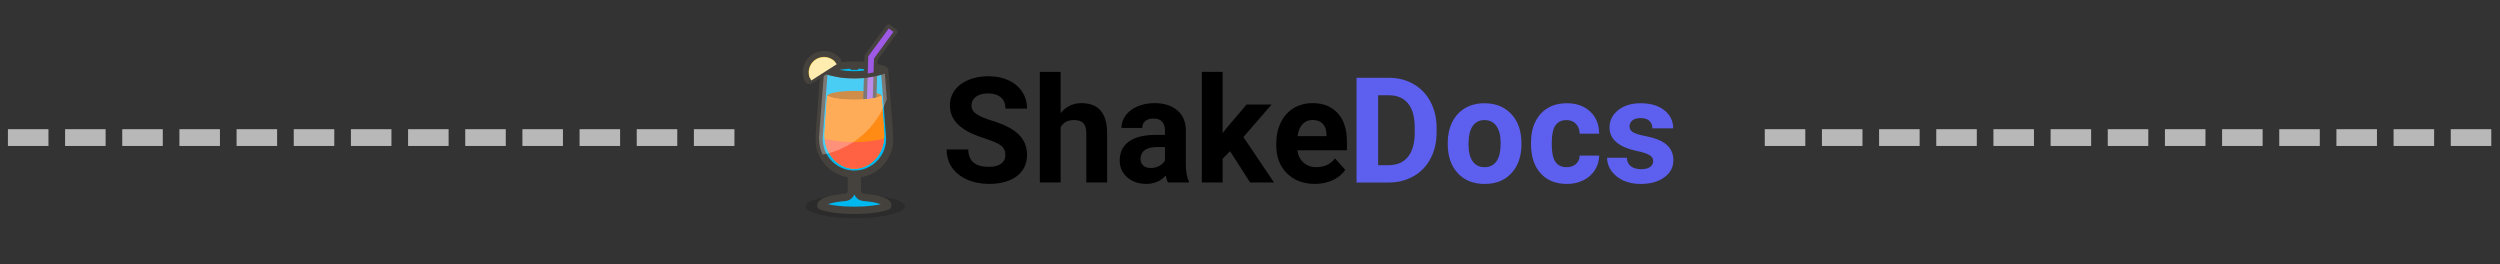<svg width="6782" height="717" viewBox="0 0 6782 717" fill="none" xmlns="http://www.w3.org/2000/svg">
<rect x="0" y="0" width="6782" height="717" fill="#333333" stroke="none"/>
<path d="M2727.39 420.391C2727.39 409.323 2723.49 400.859 2715.68 395C2707.87 389.01 2693.82 382.76 2673.52 376.25C2653.22 369.609 2637.14 363.099 2625.3 356.719C2593.03 339.271 2576.89 315.768 2576.89 286.211C2576.89 270.846 2581.19 257.174 2589.78 245.195C2598.5 233.086 2610.92 223.646 2627.06 216.875C2643.33 210.104 2661.54 206.719 2681.71 206.719C2702.01 206.719 2720.1 210.43 2735.98 217.852C2751.85 225.143 2764.15 235.495 2772.87 248.906C2781.72 262.318 2786.14 277.552 2786.14 294.609H2727.59C2727.59 281.589 2723.49 271.497 2715.29 264.336C2707.09 257.044 2695.57 253.398 2680.74 253.398C2666.42 253.398 2655.3 256.458 2647.36 262.578C2639.42 268.568 2635.45 276.51 2635.45 286.406C2635.45 295.651 2640.07 303.398 2649.31 309.648C2658.68 315.898 2672.41 321.758 2690.5 327.227C2723.81 337.253 2748.08 349.688 2763.31 364.531C2778.53 379.375 2786.14 397.865 2786.14 420C2786.14 444.609 2776.84 463.945 2758.23 478.008C2739.62 491.94 2714.57 498.906 2683.08 498.906C2661.22 498.906 2641.31 494.935 2623.35 486.992C2605.39 478.919 2591.66 467.917 2582.16 453.984C2572.8 440.052 2568.11 423.906 2568.11 405.547H2626.86C2626.86 436.927 2645.6 452.617 2683.08 452.617C2697 452.617 2707.87 449.818 2715.68 444.219C2723.49 438.49 2727.39 430.547 2727.39 420.391Z" fill="black"/>
<path d="M2877.3 306.719C2892.26 288.75 2911.07 279.766 2933.71 279.766C2979.52 279.766 3002.74 306.393 3003.4 359.648V495H2946.98V361.211C2946.98 349.102 2944.38 340.182 2939.18 334.453C2933.97 328.594 2925.32 325.664 2913.22 325.664C2896.69 325.664 2884.72 332.044 2877.3 344.805V495H2820.89V195H2877.3V306.719Z" fill="black"/>
<path d="M3168.34 495C3165.73 489.922 3163.85 483.607 3162.67 476.055C3149.01 491.289 3131.25 498.906 3109.39 498.906C3088.7 498.906 3071.52 492.917 3057.86 480.938C3044.32 468.958 3037.55 453.854 3037.55 435.625C3037.55 413.229 3045.82 396.042 3062.34 384.062C3079 372.083 3103.01 366.029 3134.37 365.898H3160.33V353.789C3160.33 344.023 3157.79 336.211 3152.72 330.352C3147.77 324.492 3139.9 321.562 3129.1 321.562C3119.6 321.562 3112.12 323.841 3106.65 328.398C3101.32 332.956 3098.65 339.206 3098.65 347.148H3042.24C3042.24 334.909 3046.01 323.581 3053.56 313.164C3061.11 302.747 3071.78 294.609 3085.57 288.75C3099.37 282.76 3114.85 279.766 3132.03 279.766C3158.06 279.766 3178.68 286.341 3193.91 299.492C3209.26 312.513 3216.94 330.872 3216.94 354.57V446.172C3217.07 466.224 3219.87 481.393 3225.33 491.68V495H3168.34ZM3121.68 455.742C3130.01 455.742 3137.69 453.919 3144.72 450.273C3151.74 446.497 3156.95 441.484 3160.33 435.234V398.906H3139.25C3111.01 398.906 3095.98 408.672 3094.16 428.203L3093.97 431.523C3093.97 438.555 3096.44 444.349 3101.38 448.906C3106.33 453.464 3113.1 455.742 3121.68 455.742Z" fill="black"/>
<path d="M3336.98 410.234L3316.68 430.547V495H3260.27V195H3316.68V361.211L3327.61 347.148L3381.68 283.672H3449.42L3373.09 371.758L3456.05 495H3391.25L3336.98 410.234Z" fill="black"/>
<path d="M3567.12 498.906C3536.15 498.906 3510.9 489.401 3491.38 470.391C3471.99 451.38 3462.3 426.055 3462.3 394.414V388.945C3462.3 367.721 3466.4 348.776 3474.6 332.109C3482.79 315.312 3494.38 302.422 3509.34 293.438C3524.44 284.323 3541.61 279.766 3560.87 279.766C3589.76 279.766 3612.47 288.88 3629 307.109C3645.65 325.339 3653.98 351.185 3653.98 384.648V407.695H3519.49C3521.31 421.497 3526.78 432.565 3535.89 440.898C3545.13 449.232 3556.77 453.398 3570.83 453.398C3592.56 453.398 3609.54 445.521 3621.77 429.766L3649.49 460.82C3641.03 472.799 3629.58 482.174 3615.14 488.945C3600.69 495.586 3584.69 498.906 3567.12 498.906ZM3560.68 325.469C3549.49 325.469 3540.38 329.245 3533.35 336.797C3526.45 344.349 3522.03 355.156 3520.08 369.219H3598.55V364.727C3598.28 352.227 3594.9 342.591 3588.39 335.82C3581.89 328.919 3572.65 325.469 3560.68 325.469Z" fill="black"/>
<ellipse cx="2319.78" cy="560" rx="134.919" ry="32" fill="black" fill-opacity="0.15"/>
<mask id="path-3-outside-1" maskUnits="userSpaceOnUse" x="2216.82" y="428.585" width="202" height="152" fill="black">
<rect fill="white" x="2216.82" y="428.585" width="202" height="152"/>
<path fill-rule="evenodd" clip-rule="evenodd" d="M2325.76 446.58C2325.76 442.164 2322.18 438.585 2317.76 438.585V438.585C2313.35 438.585 2309.77 442.164 2309.77 446.58V517.064C2309.77 526.851 2301.94 534.785 2292.18 535.507C2254.4 538.303 2226.82 547.129 2226.82 557.585C2226.82 558.126 2227.17 558.581 2227.67 558.79C2244.32 565.788 2278.41 570.585 2317.76 570.585C2357.11 570.585 2391.21 565.788 2407.86 558.79C2408.35 558.581 2408.71 558.126 2408.71 557.585C2408.71 547.129 2381.12 538.303 2343.35 535.507C2333.59 534.785 2325.76 526.851 2325.76 517.064V446.58Z"/>
</mask>
<path fill-rule="evenodd" clip-rule="evenodd" d="M2325.76 446.58C2325.76 442.164 2322.18 438.585 2317.76 438.585V438.585C2313.35 438.585 2309.77 442.164 2309.77 446.58V517.064C2309.77 526.851 2301.94 534.785 2292.18 535.507C2254.4 538.303 2226.82 547.129 2226.82 557.585C2226.82 558.126 2227.17 558.581 2227.67 558.79C2244.32 565.788 2278.41 570.585 2317.76 570.585C2357.11 570.585 2391.21 565.788 2407.86 558.79C2408.35 558.581 2408.71 558.126 2408.71 557.585C2408.71 547.129 2381.12 538.303 2343.35 535.507C2333.59 534.785 2325.76 526.851 2325.76 517.064V446.58Z" fill="#00B8F0"/>
<path d="M2227.67 558.79L2231.54 549.571L2231.54 549.571L2227.67 558.79ZM2407.86 558.79L2411.73 568.009L2411.73 568.009L2407.86 558.79ZM2319.77 517.064V446.58H2299.77V517.064H2319.77ZM2236.82 557.585C2236.82 559.703 2235.45 559.791 2237.65 558.167C2239.63 556.709 2243.15 554.938 2248.49 553.162C2259.05 549.652 2274.5 546.843 2292.91 545.48L2291.44 525.535C2272.08 526.967 2254.85 529.969 2242.18 534.184C2235.9 536.271 2230.16 538.842 2225.78 542.068C2221.64 545.126 2216.82 550.238 2216.82 557.585H2236.82ZM2231.54 549.571C2234.13 550.657 2236.82 553.458 2236.82 557.585H2216.82C2216.82 562.794 2220.21 566.504 2223.79 568.009L2231.54 549.571ZM2317.76 560.585C2278.69 560.585 2246.27 555.763 2231.54 549.571L2223.79 568.009C2242.36 575.814 2278.13 580.585 2317.76 580.585V560.585ZM2403.98 549.571C2389.25 555.763 2356.83 560.585 2317.76 560.585V580.585C2357.4 580.585 2393.16 575.814 2411.73 568.009L2403.98 549.571ZM2398.71 557.585C2398.71 553.458 2401.4 550.657 2403.98 549.571L2411.73 568.009C2415.31 566.504 2418.71 562.794 2418.71 557.585H2398.71ZM2342.61 545.48C2361.03 546.843 2376.48 549.652 2387.04 553.162C2392.38 554.938 2395.9 556.709 2397.87 558.167C2400.08 559.791 2398.71 559.703 2398.71 557.585H2418.71C2418.71 550.238 2413.89 545.126 2409.74 542.068C2405.36 538.842 2399.62 536.271 2393.35 534.184C2380.67 529.969 2363.44 526.967 2344.09 525.535L2342.61 545.48ZM2315.76 446.58V517.064H2335.76V446.58H2315.76ZM2344.09 525.535C2339.21 525.174 2335.76 521.281 2335.76 517.064H2315.76C2315.76 532.421 2327.97 544.396 2342.61 545.48L2344.09 525.535ZM2299.77 517.064C2299.77 521.281 2296.31 525.174 2291.44 525.535L2292.91 545.48C2307.56 544.396 2319.77 532.421 2319.77 517.064H2299.77ZM2317.76 448.585C2316.65 448.585 2315.76 447.687 2315.76 446.58H2335.76C2335.76 436.641 2327.7 428.585 2317.76 428.585V448.585ZM2317.76 428.585C2307.82 428.585 2299.77 436.641 2299.77 446.58H2319.77C2319.77 447.687 2318.87 448.585 2317.76 448.585V428.585Z" fill="#45413C" mask="url(#path-3-outside-1)"/>
<mask id="path-5-outside-2" maskUnits="userSpaceOnUse" x="2211.82" y="178.957" width="212" height="304" fill="black">
<rect fill="white" x="2211.82" y="178.957" width="212" height="304"/>
<path fill-rule="evenodd" clip-rule="evenodd" d="M2398.49 190.011C2399.12 189.797 2399.76 190.24 2399.81 190.9L2413.7 372.543C2413.7 372.565 2413.69 372.585 2413.66 372.585V372.585C2413.64 372.585 2413.62 372.603 2413.62 372.625C2413.68 373.938 2413.7 375.258 2413.7 376.585C2413.7 429.604 2370.75 472.585 2317.76 472.585C2264.77 472.585 2221.82 429.604 2221.82 376.585C2221.82 375.258 2221.85 373.938 2221.9 372.625C2221.9 372.603 2221.88 372.585 2221.86 372.585V372.585C2221.84 372.585 2221.82 372.566 2221.82 372.543L2235.71 190.9C2235.76 190.24 2236.41 189.797 2237.03 190.011C2243.77 192.306 2277.58 203.085 2317.76 203.085C2357.95 203.085 2391.75 192.306 2398.49 190.011Z"/>
</mask>
<path fill-rule="evenodd" clip-rule="evenodd" d="M2398.49 190.011C2399.12 189.797 2399.76 190.24 2399.81 190.9L2413.7 372.543C2413.7 372.565 2413.69 372.585 2413.66 372.585V372.585C2413.64 372.585 2413.62 372.603 2413.62 372.625C2413.68 373.938 2413.7 375.258 2413.7 376.585C2413.7 429.604 2370.75 472.585 2317.76 472.585C2264.77 472.585 2221.82 429.604 2221.82 376.585C2221.82 375.258 2221.85 373.938 2221.9 372.625C2221.9 372.603 2221.88 372.585 2221.86 372.585V372.585C2221.84 372.585 2221.82 372.566 2221.82 372.543L2235.71 190.9C2235.76 190.24 2236.41 189.797 2237.03 190.011C2243.77 192.306 2277.58 203.085 2317.76 203.085C2357.95 203.085 2391.75 192.306 2398.49 190.011Z" fill="#00B8F0"/>
<path d="M2317.76 203.085L2317.76 193.085L2317.76 193.085L2317.76 203.085ZM2235.71 190.9L2225.74 190.138L2235.71 190.9ZM2237.03 190.011L2233.81 199.477L2237.03 190.011ZM2221.82 372.543L2231.79 373.305L2221.82 372.543ZM2413.62 372.625L2403.63 373.03L2413.62 372.625ZM2221.9 372.625L2211.91 372.22L2211.91 372.22L2221.9 372.625ZM2399.81 190.9L2409.78 190.138L2399.81 190.9ZM2398.49 190.011L2401.71 199.477L2398.49 190.011ZM2413.7 372.543L2403.73 373.305L2413.7 372.543ZM2423.67 371.781L2409.78 190.138L2389.84 191.663L2403.73 373.305L2423.67 371.781ZM2423.7 376.585C2423.7 375.123 2423.67 373.668 2423.62 372.22L2403.63 373.03C2403.68 374.208 2403.7 375.393 2403.7 376.585H2423.7ZM2317.76 482.585C2376.28 482.585 2423.7 435.121 2423.7 376.585H2403.7C2403.7 424.087 2365.22 462.585 2317.76 462.585V482.585ZM2317.76 462.585C2270.3 462.585 2231.82 424.087 2231.82 376.585H2211.82C2211.82 435.121 2259.25 482.585 2317.76 482.585V462.585ZM2231.82 376.585C2231.82 375.393 2231.84 374.208 2231.89 373.03L2211.91 372.22C2211.85 373.668 2211.82 375.123 2211.82 376.585H2231.82ZM2231.79 373.305L2245.68 191.663L2225.74 190.138L2211.85 371.781L2231.79 373.305ZM2233.81 199.477C2241 201.924 2275.99 213.085 2317.76 213.085L2317.76 193.085C2279.16 193.085 2246.55 182.688 2240.26 180.544L2233.81 199.477ZM2395.27 180.544C2388.97 182.688 2356.36 193.085 2317.76 193.085V213.085C2359.53 213.085 2394.53 201.924 2401.71 199.477L2395.27 180.544ZM2245.68 191.663C2245.25 197.263 2239.61 201.451 2233.81 199.477L2240.26 180.544C2233.2 178.144 2226.27 183.216 2225.74 190.138L2245.68 191.663ZM2221.86 362.585C2227.66 362.585 2232.24 367.522 2231.79 373.305L2211.85 371.781C2211.41 377.609 2216.02 382.585 2221.86 382.585V362.585ZM2413.66 362.585C2407.96 362.585 2403.4 367.332 2403.63 373.03L2423.62 372.22C2423.85 377.873 2419.32 382.585 2413.66 382.585V362.585ZM2231.89 373.03C2232.12 367.332 2227.57 362.585 2221.86 362.585V382.585C2216.2 382.585 2211.68 377.873 2211.91 372.22L2231.89 373.03ZM2409.78 190.138C2409.25 183.216 2402.32 178.144 2395.27 180.544L2401.71 199.477C2395.92 201.451 2390.27 197.263 2389.84 191.663L2409.78 190.138ZM2403.73 373.305C2403.29 367.522 2407.86 362.585 2413.66 362.585V382.585C2419.51 382.585 2424.12 377.609 2423.67 371.781L2403.73 373.305Z" fill="#45413C" mask="url(#path-5-outside-2)"/>
<ellipse cx="2317.76" cy="260.585" rx="73.956" ry="14" fill="#BC5E00"/>
<path fill-rule="evenodd" clip-rule="evenodd" d="M2348.88 201.059C2358.56 199.833 2367.32 198.189 2374.74 196.529L2371.45 305.105C2371.42 306.209 2370.5 307.077 2369.39 307.043L2347.69 306.385C2346.59 306.352 2345.72 305.43 2345.75 304.326L2348.88 201.059Z" fill="#9F5AE5"/>
<path d="M2348.88 201.059L2348.25 196.099L2344.01 196.637L2343.88 200.908L2348.88 201.059ZM2374.74 196.529L2379.74 196.68L2379.93 190.244L2373.65 191.649L2374.74 196.529ZM2371.45 305.105L2376.45 305.256L2376.45 305.256L2371.45 305.105ZM2369.39 307.043L2369.24 312.041L2369.24 312.041L2369.39 307.043ZM2347.69 306.385L2347.54 311.383L2347.54 311.383L2347.69 306.385ZM2345.75 304.326L2350.75 304.477L2350.75 304.477L2345.75 304.326ZM2349.51 206.02C2359.36 204.771 2368.28 203.097 2375.83 201.408L2373.65 191.649C2366.36 193.28 2357.75 194.895 2348.25 196.099L2349.51 206.02ZM2376.45 305.256L2379.74 196.68L2369.74 196.377L2366.45 304.954L2376.45 305.256ZM2369.24 312.041C2373.11 312.158 2376.33 309.121 2376.45 305.256L2366.45 304.954C2366.5 303.297 2367.89 301.996 2369.54 302.046L2369.24 312.041ZM2347.54 311.383L2369.24 312.041L2369.54 302.046L2347.84 301.388L2347.54 311.383ZM2340.76 304.174C2340.64 308.039 2343.68 311.266 2347.54 311.383L2347.84 301.388C2349.5 301.438 2350.8 302.821 2350.75 304.477L2340.76 304.174ZM2343.88 200.908L2340.76 304.174L2350.75 304.477L2353.88 201.211L2343.88 200.908Z" fill="#45413C"/>
<path fill-rule="evenodd" clip-rule="evenodd" d="M2246.87 260.585H2243.8L2236.81 363.014C2236.81 363.032 2236.83 363.048 2236.85 363.048C2236.86 363.048 2236.88 363.064 2236.88 363.082C2236.83 364.325 2236.81 365.575 2236.81 366.83C2236.81 416.952 2273.05 457.585 2317.76 457.585C2362.47 457.585 2398.71 416.952 2398.71 366.83C2398.71 365.575 2398.69 364.325 2398.65 363.082C2398.64 363.064 2398.66 363.048 2398.68 363.048C2398.7 363.048 2398.71 363.032 2398.71 363.014L2391.72 260.585H2388.65C2379.56 266.368 2351.26 270.585 2317.76 270.585C2284.26 270.585 2255.96 266.368 2246.87 260.585Z" fill="#FF8A14"/>
<path fill-rule="evenodd" clip-rule="evenodd" d="M2246.87 260.585H2243.8L2236.81 363.014C2236.81 363.032 2236.83 363.048 2236.85 363.048C2236.86 363.048 2236.88 363.064 2236.88 363.082C2236.83 364.325 2236.81 365.575 2236.81 366.83C2236.81 416.952 2273.05 457.585 2317.76 457.585C2362.47 457.585 2398.71 416.952 2398.71 366.83C2398.71 365.575 2398.69 364.325 2398.65 363.082C2398.64 363.064 2398.66 363.048 2398.68 363.048C2398.7 363.048 2398.71 363.032 2398.71 363.014L2391.72 260.585H2388.65C2379.56 266.368 2351.26 270.585 2317.76 270.585C2284.26 270.585 2255.96 266.368 2246.87 260.585Z" fill="#FF8A14"/>
<path fill-rule="evenodd" clip-rule="evenodd" d="M2237.32 377.073C2241.86 422.373 2276.14 457.585 2317.76 457.585C2359.52 457.585 2393.89 422.139 2398.25 376.622C2372.02 382.489 2344.75 385.585 2316.76 385.585C2289.5 385.585 2262.92 382.648 2237.32 377.073Z" fill="#FF6242"/>
<path fill-rule="evenodd" clip-rule="evenodd" d="M2231.86 419.39C2225.44 406.503 2221.82 391.966 2221.82 376.585C2221.82 375.258 2221.85 373.938 2221.9 372.625C2221.9 372.603 2221.88 372.585 2221.86 372.585C2221.84 372.585 2221.82 372.566 2221.82 372.543L2235.71 190.9C2235.76 190.24 2236.41 189.797 2237.03 190.011C2243.77 192.306 2277.58 203.085 2317.76 203.085C2357.95 203.085 2391.75 192.306 2398.49 190.011C2399.12 189.797 2399.76 190.24 2399.81 190.9L2405.78 268.967C2378.97 345.555 2312.98 403.718 2231.86 419.39Z" fill="white" fill-opacity="0.29"/>
<mask id="path-14-outside-3" maskUnits="userSpaceOnUse" x="2230.36" y="166.087" width="178" height="47" fill="black">
<rect fill="white" x="2230.36" y="166.087" width="178" height="47"/>
<path fill-rule="evenodd" clip-rule="evenodd" d="M2241.17 191.349C2240.1 191.018 2240.1 188.152 2241.17 187.82C2252.86 184.197 2282.4 176.24 2316.76 176.087C2317.31 176.084 2317.76 176.532 2317.76 177.085V189.585L2317.76 177.085C2317.76 176.532 2318.21 176.084 2318.77 176.087C2356.28 176.254 2388.06 185.726 2397.12 188.701C2398.01 188.992 2398.01 190.178 2397.12 190.468C2387.98 193.47 2355.72 203.085 2317.76 203.085C2282.98 203.085 2252.97 195.008 2241.17 191.349Z"/>
</mask>
<path fill-rule="evenodd" clip-rule="evenodd" d="M2241.17 191.349C2240.1 191.018 2240.1 188.152 2241.17 187.82C2252.86 184.197 2282.4 176.24 2316.76 176.087C2317.31 176.084 2317.76 176.532 2317.76 177.085V189.585L2317.76 177.085C2317.76 176.532 2318.21 176.084 2318.77 176.087C2356.28 176.254 2388.06 185.726 2397.12 188.701C2398.01 188.992 2398.01 190.178 2397.12 190.468C2387.98 193.47 2355.72 203.085 2317.76 203.085C2282.98 203.085 2252.97 195.008 2241.17 191.349Z" fill="#00B8F0"/>
<path d="M2397.12 188.701L2400.24 179.199L2397.12 188.701ZM2397.12 190.468L2394 180.967L2397.12 190.468ZM2317.76 177.085L2307.76 177.085L2317.76 177.085ZM2316.71 166.087C2280.97 166.246 2250.38 174.497 2238.21 178.269L2244.13 197.372C2255.34 193.897 2283.82 186.234 2316.8 186.087L2316.71 166.087ZM2327.76 189.585V177.085H2307.76V189.585H2327.76ZM2307.76 177.085L2307.76 189.585L2327.76 189.585L2327.76 177.085L2307.76 177.085ZM2400.24 179.199C2390.71 176.074 2357.82 166.261 2318.81 166.087L2318.72 186.087C2354.75 186.247 2385.4 195.378 2394 198.202L2400.24 179.199ZM2317.76 213.085C2357.23 213.085 2390.63 203.122 2400.24 199.97L2394 180.967C2385.32 183.817 2354.2 193.085 2317.76 193.085V213.085ZM2238.21 200.9C2250.49 204.708 2281.57 213.085 2317.76 213.085V193.085C2284.38 193.085 2255.45 185.307 2244.13 181.797L2238.21 200.9ZM2394 198.202C2385.71 195.482 2385.71 183.687 2394 180.967L2400.24 199.97C2410.3 196.668 2410.3 182.501 2400.24 179.199L2394 198.202ZM2327.76 177.085C2327.76 182.101 2323.68 186.109 2318.72 186.087L2318.81 166.087C2312.75 166.06 2307.76 170.964 2307.76 177.085L2327.76 177.085ZM2238.21 178.269C2233.88 179.608 2232 183.016 2231.33 184.618C2230.58 186.434 2230.36 188.202 2230.36 189.585C2230.36 190.967 2230.58 192.735 2231.33 194.551C2232 196.153 2233.88 199.561 2238.21 200.9L2244.13 181.797C2247.91 182.971 2249.4 185.896 2249.8 186.858C2250.29 188.033 2250.36 189.001 2250.36 189.585C2250.36 190.168 2250.29 191.136 2249.8 192.311C2249.4 193.273 2247.91 196.198 2244.13 197.372L2238.21 178.269ZM2316.8 186.087C2311.84 186.109 2307.76 182.101 2307.76 177.085H2327.76C2327.76 170.964 2322.78 166.06 2316.71 166.087L2316.8 186.087Z" fill="#45413C" mask="url(#path-14-outside-3)"/>
<mask id="path-16-outside-4" maskUnits="userSpaceOnUse" x="2154.99" y="116.341" width="133.252" height="118.131" fill="black">
<rect fill="white" x="2154.99" y="116.341" width="133.252" height="118.131"/>
<path fill-rule="evenodd" clip-rule="evenodd" d="M2208.52 154.106C2187.55 167.521 2179.96 193.982 2189.58 216.111C2191.34 220.164 2196.35 221.236 2200.07 218.855L2270.8 173.608C2274.52 171.227 2275.65 166.221 2272.71 162.922C2256.67 144.904 2229.48 140.692 2208.52 154.106Z"/>
</mask>
<path fill-rule="evenodd" clip-rule="evenodd" d="M2208.52 154.106C2187.55 167.521 2179.96 193.982 2189.58 216.111C2191.34 220.164 2196.35 221.236 2200.07 218.855L2270.8 173.608C2274.52 171.227 2275.65 166.221 2272.71 162.922C2256.67 144.904 2229.48 140.692 2208.52 154.106Z" fill="#D6B027"/>
<path d="M2270.8 173.608L2266.49 166.867L2270.8 173.608ZM2196.91 212.92C2188.84 194.337 2195.22 172.11 2212.82 160.848L2204.21 147.365C2179.88 162.932 2171.09 193.627 2182.24 219.303L2196.91 212.92ZM2266.49 166.867L2195.77 212.114L2204.38 225.596L2275.1 180.349L2266.49 166.867ZM2212.82 160.848C2230.43 149.585 2253.27 153.115 2266.74 168.245L2278.68 157.599C2260.07 136.694 2228.54 131.799 2204.21 147.365L2212.82 160.848ZM2275.1 180.349C2282.2 175.811 2285.48 165.231 2278.68 157.599L2266.74 168.245C2266.62 168.109 2266.49 167.896 2266.43 167.639C2266.37 167.397 2266.38 167.203 2266.4 167.084C2266.44 166.874 2266.52 166.844 2266.49 166.867L2275.1 180.349ZM2182.24 219.303C2186.31 228.677 2197.29 230.134 2204.38 225.596L2195.77 212.114C2195.73 212.136 2195.79 212.074 2196 212.125C2196.12 212.154 2196.3 212.226 2196.49 212.383C2196.7 212.551 2196.84 212.753 2196.91 212.92L2182.24 219.303Z" fill="#45413C" mask="url(#path-16-outside-4)"/>
<path fill-rule="evenodd" clip-rule="evenodd" d="M2269.96 174.145C2257.77 155.067 2232.43 149.491 2213.36 161.689C2194.3 173.887 2188.72 199.241 2200.91 218.318L2269.96 174.145Z" fill="#FFEDAF"/>
<path fill-rule="evenodd" clip-rule="evenodd" d="M2374.62 200.556L2375.81 161.184C2375.82 160.781 2375.96 160.391 2376.19 160.066L2429.52 86.996C2430.17 86.104 2429.98 84.853 2429.09 84.202L2411.55 71.386C2410.66 70.736 2409.41 70.928 2408.76 71.816L2350.76 150.627C2350.52 150.954 2350.39 151.346 2350.38 151.752L2348.76 205.075C2358.43 203.853 2367.19 202.214 2374.62 200.556Z" fill="#9F5AE5"/>
<path d="M2374.62 200.556L2375.71 205.436L2379.5 204.59L2379.62 200.707L2374.62 200.556ZM2375.81 161.184L2380.81 161.335L2380.81 161.335L2375.81 161.184ZM2376.19 160.066L2372.16 157.118L2372.16 157.118L2376.19 160.066ZM2429.52 86.996L2425.48 84.048L2425.48 84.048L2429.52 86.996ZM2429.09 84.202L2432.04 80.165L2432.04 80.165L2429.09 84.202ZM2411.55 71.386L2408.6 75.423L2408.6 75.423L2411.55 71.386ZM2408.76 71.816L2412.78 74.779L2412.78 74.779L2408.76 71.816ZM2350.76 150.627L2346.74 147.664L2346.74 147.664L2350.76 150.627ZM2350.38 151.752L2355.37 151.903L2355.37 151.903L2350.38 151.752ZM2348.76 205.075L2343.76 204.923L2343.59 210.768L2349.39 210.035L2348.76 205.075ZM2379.62 200.707L2380.81 161.335L2370.81 161.033L2369.62 200.405L2379.62 200.707ZM2380.81 161.335C2380.79 161.94 2380.59 162.525 2380.23 163.013L2372.16 157.118C2371.32 158.258 2370.86 159.622 2370.81 161.033L2380.81 161.335ZM2380.23 163.013L2433.56 89.943L2425.48 84.048L2372.16 157.118L2380.23 163.013ZM2433.56 89.943C2435.84 86.822 2435.16 82.444 2432.04 80.165L2426.14 88.239C2424.8 87.262 2424.51 85.386 2425.48 84.048L2433.56 89.943ZM2432.04 80.165L2414.5 67.349L2408.6 75.423L2426.14 88.239L2432.04 80.165ZM2414.5 67.349C2411.38 65.074 2407.02 65.746 2404.73 68.852L2412.78 74.779C2411.8 76.11 2409.93 76.398 2408.6 75.423L2414.5 67.349ZM2404.73 68.852L2346.74 147.664L2354.79 153.591L2412.78 74.779L2404.73 68.852ZM2346.74 147.664C2345.89 148.808 2345.42 150.181 2345.38 151.601L2355.37 151.903C2355.35 152.512 2355.15 153.1 2354.79 153.591L2346.74 147.664ZM2345.38 151.601L2343.76 204.923L2353.76 205.226L2355.37 151.903L2345.38 151.601ZM2349.39 210.035C2359.24 208.791 2368.15 207.122 2375.71 205.436L2373.53 195.676C2366.23 197.305 2357.63 198.915 2348.13 200.114L2349.39 210.035Z" fill="#45413C"/>
<path d="M3680.04 495.098V211H3767.44C3792.41 211 3814.71 216.659 3834.35 227.976C3854.12 239.163 3869.53 255.163 3880.58 275.976C3891.64 296.659 3897.17 320.203 3897.17 346.61V359.683C3897.17 386.089 3891.7 409.569 3880.78 430.122C3869.99 450.675 3854.7 466.61 3834.94 477.927C3815.17 489.244 3792.86 494.967 3768.02 495.098H3680.04ZM3738.57 258.415V448.073H3766.85C3789.74 448.073 3807.23 440.593 3819.33 425.634C3831.42 410.675 3837.6 389.276 3837.86 361.439V346.415C3837.86 317.537 3831.88 295.683 3819.91 280.854C3807.95 265.894 3790.46 258.415 3767.44 258.415H3738.57Z" fill="#5D5FEF"/>
<path d="M3927.4 387.585C3927.4 366.642 3931.44 347.976 3939.5 331.585C3947.56 315.195 3959.14 302.512 3974.22 293.537C3989.44 284.561 4007.06 280.073 4027.09 280.073C4055.57 280.073 4078.79 288.789 4096.73 306.22C4114.81 323.65 4124.89 347.325 4126.97 377.244L4127.36 391.683C4127.36 424.073 4118.32 450.089 4100.24 469.732C4082.17 489.244 4057.91 499 4027.48 499C3997.05 499 3972.73 489.244 3954.52 469.732C3936.44 450.22 3927.4 423.683 3927.4 390.122V387.585ZM3983.78 391.683C3983.78 411.715 3987.55 427.065 3995.1 437.732C4002.64 448.268 4013.43 453.537 4027.48 453.537C4041.14 453.537 4051.8 448.333 4059.47 437.927C4067.15 427.39 4070.98 410.61 4070.98 387.585C4070.98 367.943 4067.15 352.724 4059.47 341.927C4051.8 331.13 4041.01 325.732 4027.09 325.732C4013.3 325.732 4002.64 331.13 3995.1 341.927C3987.55 352.593 3983.78 369.179 3983.78 391.683Z" fill="#5D5FEF"/>
<path d="M4249.87 453.537C4260.27 453.537 4268.73 450.675 4275.23 444.951C4281.73 439.228 4285.11 431.618 4285.37 422.122H4338.24C4338.11 436.431 4334.21 449.569 4326.54 461.537C4318.86 473.374 4308.33 482.61 4294.93 489.244C4281.67 495.748 4266.97 499 4250.85 499C4220.67 499 4196.87 489.439 4179.45 470.317C4162.02 451.065 4153.31 424.528 4153.31 390.707V387C4153.31 354.48 4161.95 328.528 4179.25 309.146C4196.55 289.764 4220.28 280.073 4250.46 280.073C4276.86 280.073 4297.99 287.618 4313.86 302.707C4329.85 317.667 4337.98 337.634 4338.24 362.61H4285.37C4285.11 351.683 4281.73 342.837 4275.23 336.073C4268.73 329.179 4260.14 325.732 4249.48 325.732C4236.34 325.732 4226.4 330.545 4219.63 340.171C4213 349.667 4209.68 365.146 4209.68 386.61V392.463C4209.68 414.187 4213 429.797 4219.63 439.293C4226.27 448.789 4236.34 453.537 4249.87 453.537Z" fill="#5D5FEF"/>
<path d="M4484.75 436.756C4484.75 429.862 4481.3 424.463 4474.41 420.561C4467.64 416.528 4456.72 412.951 4441.63 409.829C4391.43 399.293 4366.33 377.959 4366.33 345.829C4366.33 327.098 4374.07 311.488 4389.55 299C4405.15 286.382 4425.51 280.073 4450.61 280.073C4477.4 280.073 4498.79 286.382 4514.79 299C4530.92 311.618 4538.98 328.008 4538.98 348.171H4482.6C4482.6 340.106 4480 333.472 4474.8 328.268C4469.6 322.935 4461.47 320.268 4450.41 320.268C4440.92 320.268 4433.57 322.415 4428.37 326.707C4423.17 331 4420.57 336.463 4420.57 343.098C4420.57 349.341 4423.49 354.415 4429.34 358.317C4435.33 362.089 4445.34 365.407 4459.39 368.268C4473.43 371 4485.27 374.122 4494.89 377.634C4524.67 388.561 4539.56 407.488 4539.56 434.415C4539.56 453.667 4531.31 469.276 4514.79 481.244C4498.27 493.081 4476.94 499 4450.8 499C4433.12 499 4417.38 495.878 4403.59 489.634C4389.94 483.26 4379.21 474.61 4371.41 463.683C4363.6 452.626 4359.7 440.724 4359.7 427.976H4413.15C4413.67 437.992 4417.38 445.667 4424.27 451C4431.16 456.333 4440.4 459 4451.97 459C4462.77 459 4470.9 456.984 4476.36 452.951C4481.95 448.789 4484.75 443.39 4484.75 436.756Z" fill="#5D5FEF"/>
<path d="M131.445 395.977H21.484V350.469H131.445V395.977ZM286.523 395.977H176.562V350.469H286.523V395.977ZM441.602 395.977H331.641V350.469H441.602V395.977ZM596.68 395.977H486.719V350.469H596.68V395.977ZM751.758 395.977H641.797V350.469H751.758V395.977ZM906.836 395.977H796.875V350.469H906.836V395.977ZM1061.91 395.977H951.953V350.469H1061.91V395.977ZM1216.99 395.977H1107.03V350.469H1216.99V395.977ZM1372.07 395.977H1262.11V350.469H1372.07V395.977ZM1527.15 395.977H1417.19V350.469H1527.15V395.977ZM1682.23 395.977H1572.27V350.469H1682.23V395.977ZM1837.3 395.977H1727.34V350.469H1837.3V395.977ZM1992.38 395.977H1882.42V350.469H1992.38V395.977Z" fill="#B8B8B8"/>
<path d="M4897.43 395.977H4787.47V350.469H4897.43V395.977ZM5052.51 395.977H4942.55V350.469H5052.51V395.977ZM5207.59 395.977H5097.62V350.469H5207.59V395.977ZM5362.66 395.977H5252.7V350.469H5362.66V395.977ZM5517.74 395.977H5407.78V350.469H5517.74V395.977ZM5672.82 395.977H5562.86V350.469H5672.82V395.977ZM5827.9 395.977H5717.94V350.469H5827.9V395.977ZM5982.98 395.977H5873.02V350.469H5982.98V395.977ZM6138.05 395.977H6028.09V350.469H6138.05V395.977ZM6293.13 395.977H6183.17V350.469H6293.13V395.977ZM6448.21 395.977H6338.25V350.469H6448.21V395.977ZM6603.29 395.977H6493.33V350.469H6603.29V395.977ZM6758.37 395.977H6648.41V350.469H6758.37V395.977Z" fill="#B8B8B8"/>
</svg>
